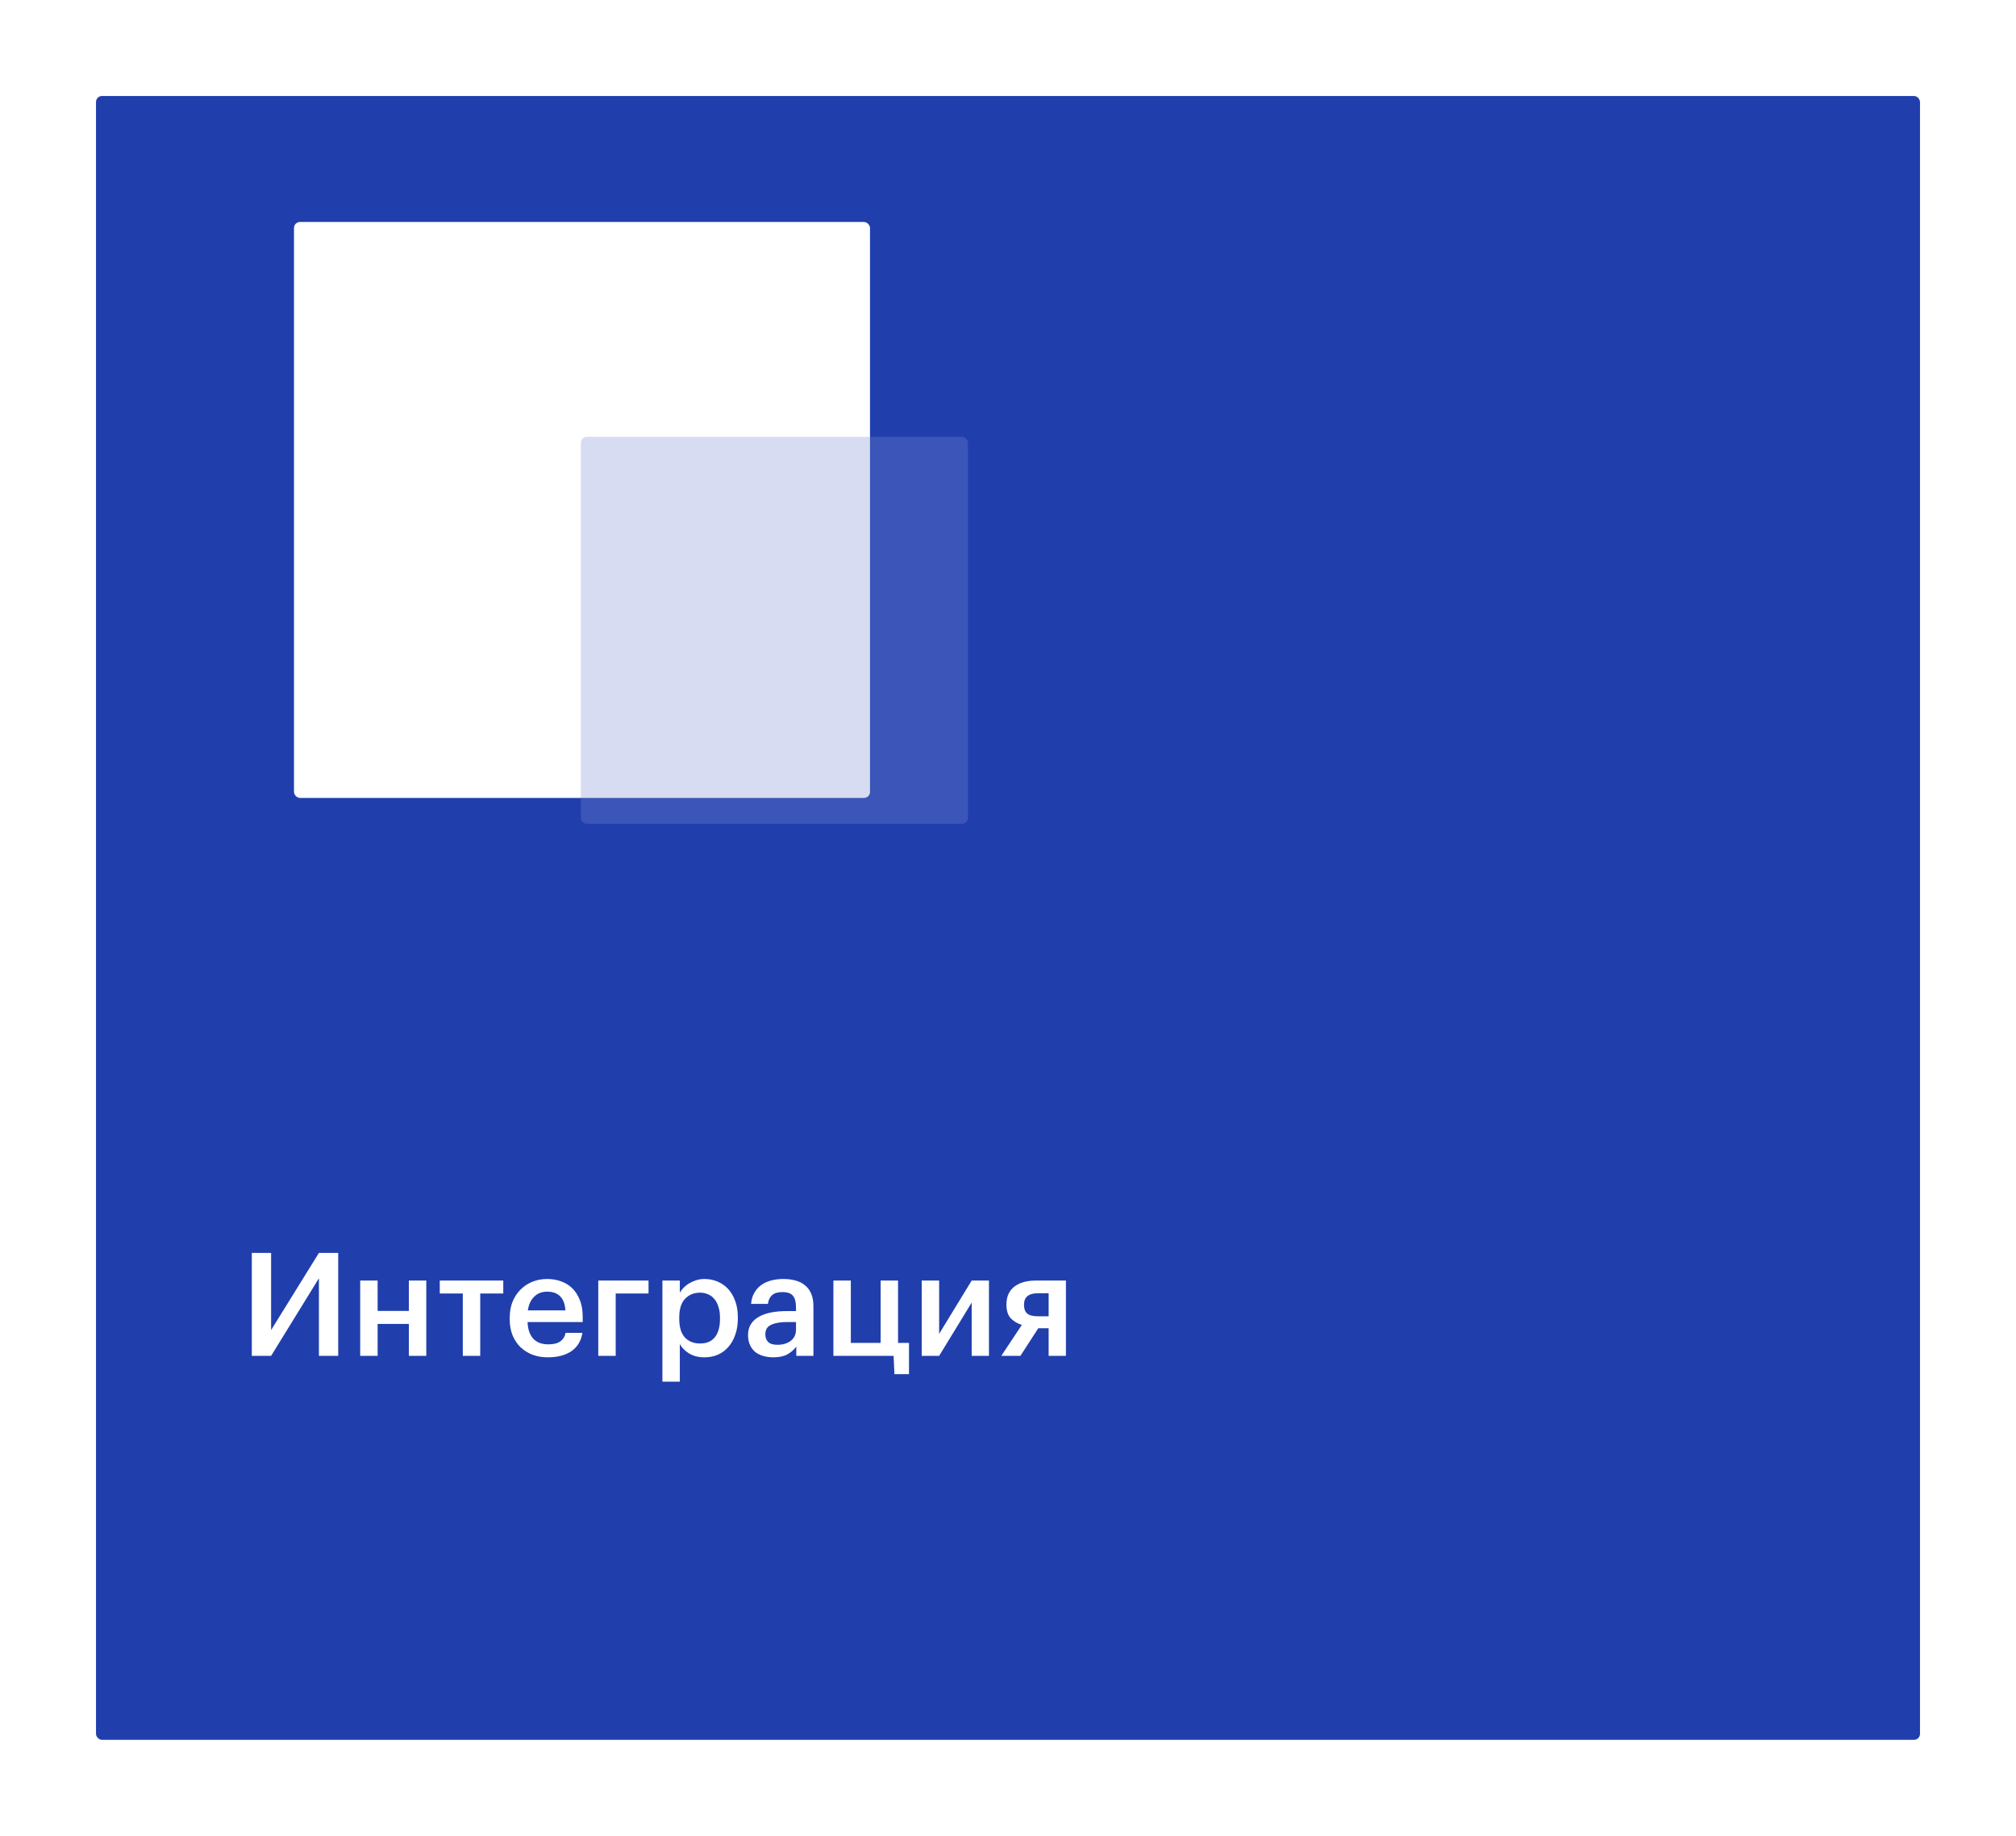 <svg width="336" height="306" viewBox="0 0 336 306" fill="none" xmlns="http://www.w3.org/2000/svg">
<g filter="url(#filter0_d)">
<rect x="16" y="12" width="304" height="274" rx="1" fill="#203FAD"/>
</g>
<g filter="url(#filter1_d)">
<rect x="49" y="33" width="96" height="96" rx="1" fill="white"/>
</g>
<rect opacity="0.3" x="96.807" y="72.807" width="64.517" height="64.517" rx="1" fill="#7C8AD4"/>
<path d="M41.968 226V208.84H45.184V221.704L53.152 208.84H56.368V226H53.152V213.064L45.184 226H41.968ZM68.145 220.672H62.937V226H60.033V213.448H62.937V218.512H68.145V213.448H71.049V226H68.145V220.672ZM83.878 215.608H80.038V226H77.134V215.608H73.294V213.448H83.878V215.608ZM91.311 226.24C90.382 226.24 89.526 226.096 88.743 225.808C87.975 225.504 87.302 225.08 86.727 224.536C86.166 223.976 85.727 223.304 85.406 222.52C85.103 221.736 84.951 220.848 84.951 219.856V219.664C84.951 218.688 85.103 217.808 85.406 217.024C85.727 216.224 86.166 215.544 86.727 214.984C87.287 214.408 87.942 213.968 88.695 213.664C89.463 213.344 90.294 213.184 91.191 213.184C91.975 213.184 92.719 213.304 93.422 213.544C94.142 213.784 94.775 214.16 95.319 214.672C95.862 215.184 96.294 215.84 96.615 216.64C96.951 217.44 97.118 218.4 97.118 219.52V220.36H87.927C87.975 221.56 88.287 222.48 88.862 223.12C89.454 223.76 90.294 224.08 91.382 224.08C92.263 224.08 92.934 223.912 93.398 223.576C93.862 223.24 94.15 222.768 94.263 222.16H97.07C96.862 223.488 96.254 224.504 95.246 225.208C94.239 225.896 92.927 226.24 91.311 226.24ZM94.239 218.416C94.159 217.328 93.855 216.536 93.326 216.04C92.814 215.544 92.103 215.296 91.191 215.296C90.311 215.296 89.591 215.576 89.031 216.136C88.471 216.68 88.118 217.44 87.975 218.416H94.239ZM102.616 215.608V226H99.712V213.448H108.088V215.608H102.616ZM110.4 213.448H113.304V215.464C113.48 215.16 113.704 214.872 113.976 214.6C114.248 214.328 114.56 214.088 114.912 213.88C115.28 213.672 115.672 213.504 116.088 213.376C116.504 213.248 116.944 213.184 117.408 213.184C118.192 213.184 118.92 213.328 119.592 213.616C120.28 213.904 120.872 214.32 121.368 214.864C121.864 215.408 122.256 216.08 122.544 216.88C122.832 217.664 122.976 218.56 122.976 219.568V219.76C122.976 220.768 122.832 221.672 122.544 222.472C122.272 223.272 121.888 223.952 121.392 224.512C120.912 225.072 120.328 225.504 119.64 225.808C118.968 226.096 118.224 226.24 117.408 226.24C116.4 226.24 115.544 226.024 114.84 225.592C114.152 225.16 113.64 224.64 113.304 224.032V230.296H110.4V213.448ZM116.688 223.936C117.76 223.936 118.576 223.592 119.136 222.904C119.712 222.2 120 221.168 120 219.808V219.616C120 218.928 119.912 218.328 119.736 217.816C119.576 217.288 119.344 216.848 119.04 216.496C118.736 216.144 118.384 215.888 117.984 215.728C117.584 215.552 117.144 215.464 116.664 215.464C115.656 215.464 114.824 215.808 114.168 216.496C113.528 217.168 113.208 218.208 113.208 219.616V219.808C113.208 221.216 113.52 222.256 114.144 222.928C114.784 223.6 115.632 223.936 116.688 223.936ZM128.875 226.24C128.299 226.24 127.755 226.168 127.243 226.024C126.731 225.88 126.283 225.664 125.899 225.376C125.531 225.072 125.235 224.688 125.011 224.224C124.787 223.744 124.675 223.176 124.675 222.52C124.675 221.784 124.843 221.168 125.179 220.672C125.515 220.16 125.971 219.752 126.547 219.448C127.123 219.128 127.803 218.896 128.587 218.752C129.371 218.608 130.211 218.536 131.107 218.536H132.667V217.888C132.667 217.04 132.499 216.408 132.163 215.992C131.843 215.576 131.251 215.368 130.387 215.368C129.619 215.368 129.043 215.544 128.659 215.896C128.291 216.232 128.067 216.712 127.987 217.336H125.179C125.243 216.6 125.427 215.976 125.731 215.464C126.035 214.936 126.427 214.504 126.907 214.168C127.387 213.832 127.939 213.584 128.563 213.424C129.187 213.264 129.851 213.184 130.555 213.184C131.259 213.184 131.915 213.264 132.523 213.424C133.131 213.568 133.659 213.824 134.107 214.192C134.571 214.544 134.931 215.016 135.187 215.608C135.443 216.184 135.571 216.904 135.571 217.768V226H132.715V224.464C132.299 225.008 131.795 225.44 131.203 225.76C130.611 226.08 129.835 226.24 128.875 226.24ZM129.571 224.152C130.467 224.152 131.203 223.936 131.779 223.504C132.371 223.056 132.667 222.424 132.667 221.608V220.36H131.179C130.075 220.36 129.195 220.512 128.539 220.816C127.883 221.104 127.555 221.632 127.555 222.4C127.555 222.928 127.707 223.352 128.011 223.672C128.331 223.992 128.851 224.152 129.571 224.152ZM149.076 229.048L148.932 226H138.9V213.448H141.804V223.84H146.772V213.448H149.676V223.84H151.5V229.048H149.076ZM153.619 226V213.448H156.523V222.328L161.947 213.448H164.827V226H161.947V217.12L156.523 226H153.619ZM172.997 215.56C171.445 215.56 170.669 216.192 170.669 217.456V217.528C170.669 218.152 170.845 218.624 171.197 218.944C171.565 219.248 172.165 219.4 172.997 219.4H174.773V215.56H172.997ZM170.069 226H166.877L170.309 220.84C169.573 220.616 168.957 220.248 168.461 219.736C167.981 219.208 167.741 218.464 167.741 217.504V217.432C167.741 216.12 168.181 215.128 169.061 214.456C169.941 213.784 171.125 213.448 172.613 213.448H177.653V226H174.773V221.392H173.045L170.069 226Z" fill="white"/>
<defs>
<filter id="filter0_d" x="0" y="0" width="336" height="306" filterUnits="userSpaceOnUse" color-interpolation-filters="sRGB">
<feFlood flood-opacity="0" result="BackgroundImageFix"/>
<feColorMatrix in="SourceAlpha" type="matrix" values="0 0 0 0 0 0 0 0 0 0 0 0 0 0 0 0 0 0 127 0"/>
<feOffset dy="4"/>
<feGaussianBlur stdDeviation="8"/>
<feColorMatrix type="matrix" values="0 0 0 0 0 0 0 0 0 0 0 0 0 0 0 0 0 0 0.12 0"/>
<feBlend mode="normal" in2="BackgroundImageFix" result="effect1_dropShadow"/>
<feBlend mode="normal" in="SourceGraphic" in2="effect1_dropShadow" result="shape"/>
</filter>
<filter id="filter1_d" x="33" y="21" width="128" height="128" filterUnits="userSpaceOnUse" color-interpolation-filters="sRGB">
<feFlood flood-opacity="0" result="BackgroundImageFix"/>
<feColorMatrix in="SourceAlpha" type="matrix" values="0 0 0 0 0 0 0 0 0 0 0 0 0 0 0 0 0 0 127 0"/>
<feOffset dy="4"/>
<feGaussianBlur stdDeviation="8"/>
<feColorMatrix type="matrix" values="0 0 0 0 0 0 0 0 0 0 0 0 0 0 0 0 0 0 0.12 0"/>
<feBlend mode="normal" in2="BackgroundImageFix" result="effect1_dropShadow"/>
<feBlend mode="normal" in="SourceGraphic" in2="effect1_dropShadow" result="shape"/>
</filter>
</defs>
</svg>
